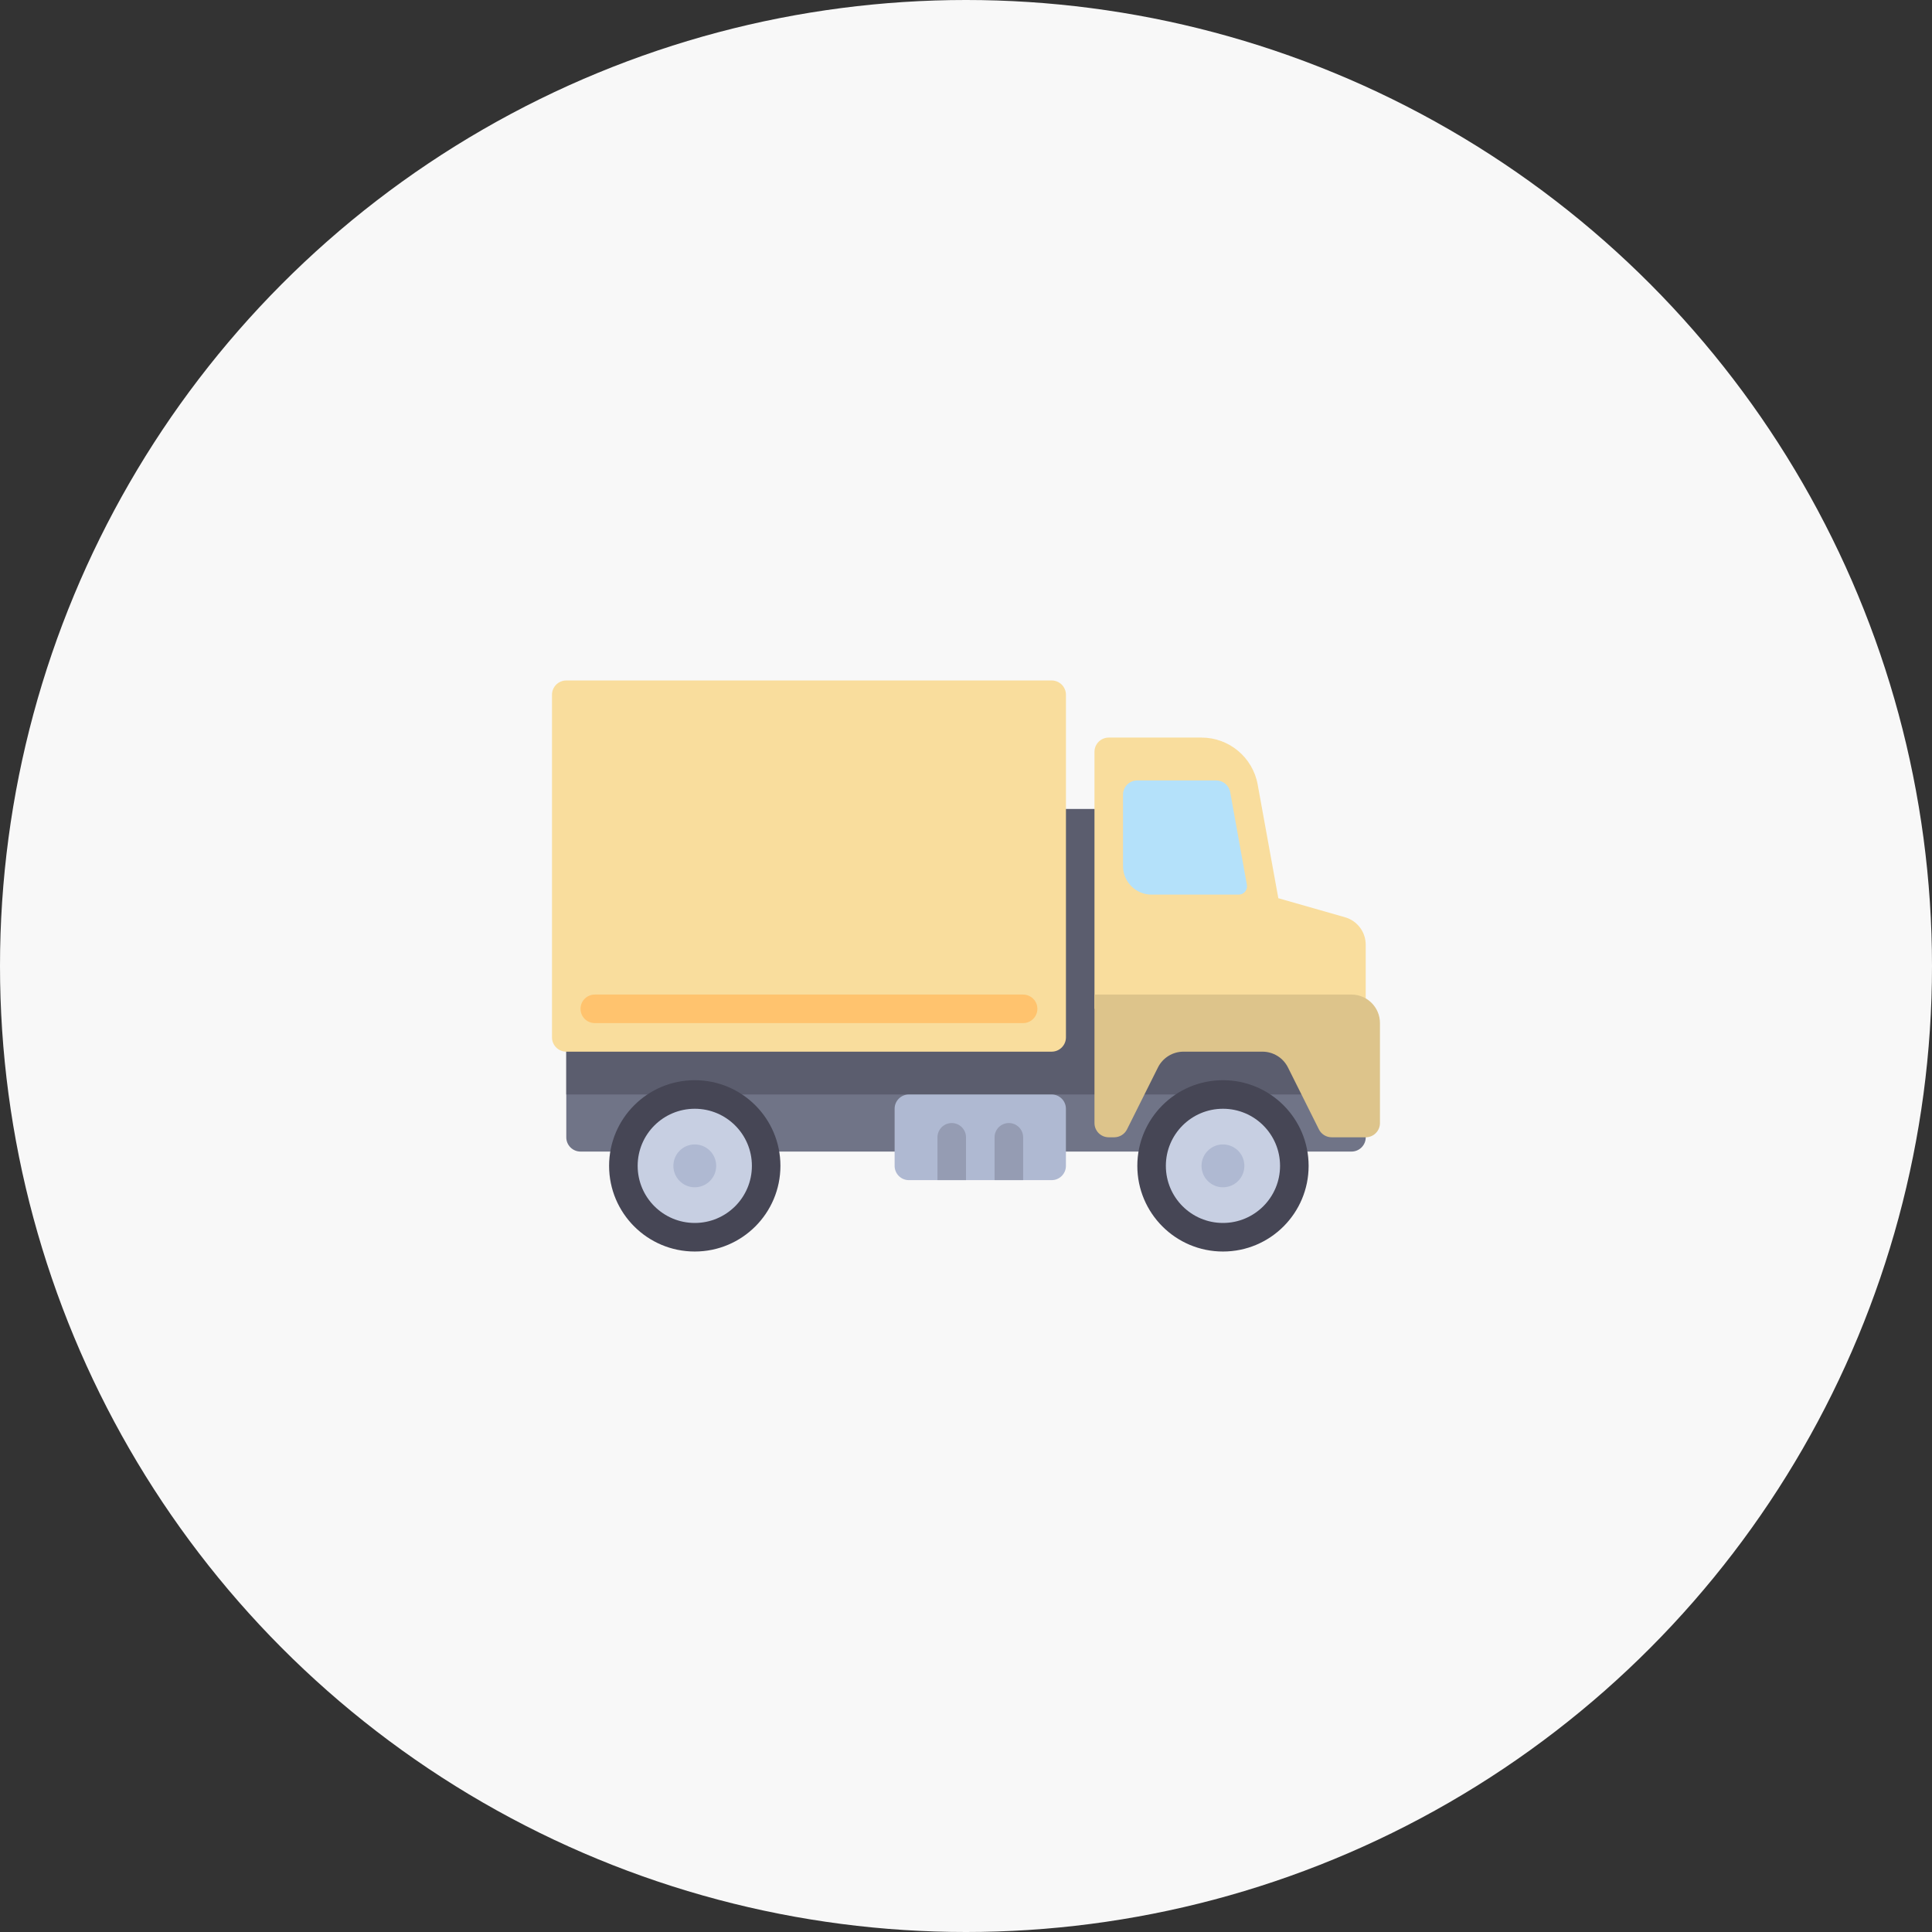 <svg width="56" height="56" viewBox="0 0 56 56" fill="none" xmlns="http://www.w3.org/2000/svg">
<rect x="0" y="0" width="56" height="56" fill="#333333" stroke="none"/>
<circle cx="28" cy="28" r="28" fill="#F8F8F8"/>
<path d="M36.689 26.345H32.138V22.207H35.862L36.689 26.345Z" fill="#B4E1FA"/>
<path d="M16.828 33.379H39.173C39.401 33.379 39.587 33.194 39.587 32.965V30.069H16.414V32.965C16.414 33.194 16.599 33.379 16.828 33.379Z" fill="#707487"/>
<path d="M32.138 30.069V23.448H30.483V30.069H16.414V31.724H39.586V30.069H32.138Z" fill="#5B5D6E"/>
<path d="M16.414 19.724H30.483C30.711 19.724 30.897 19.909 30.897 20.138V30.069C30.897 30.297 30.711 30.483 30.483 30.483H16.414C16.185 30.483 16 30.297 16 30.069V20.138C16 19.909 16.185 19.724 16.414 19.724Z" fill="#F9DD9D"/>
<path d="M38.986 26.587L37.053 26.035L36.454 22.738C36.31 21.951 35.626 21.379 34.825 21.379H32.137C31.909 21.379 31.724 21.564 31.724 21.793V29.241H39.586V27.383C39.586 27.013 39.341 26.689 38.986 26.587ZM33.379 25.931C32.922 25.931 32.551 25.561 32.551 25.103V23.034C32.551 22.806 32.737 22.621 32.965 22.621H35.251C35.451 22.621 35.623 22.764 35.658 22.961L36.142 25.647C36.169 25.795 36.055 25.931 35.905 25.931H33.379Z" fill="#F9DD9D"/>
<path d="M35.449 36.276C36.82 36.276 37.931 35.164 37.931 33.793C37.931 32.422 36.82 31.31 35.449 31.31C34.077 31.31 32.966 32.422 32.966 33.793C32.966 35.164 34.077 36.276 35.449 36.276Z" fill="#464655"/>
<path d="M35.448 35.448C36.362 35.448 37.103 34.707 37.103 33.793C37.103 32.879 36.362 32.138 35.448 32.138C34.534 32.138 33.793 32.879 33.793 33.793C33.793 34.707 34.534 35.448 35.448 35.448Z" fill="#C7CFE2"/>
<path d="M35.448 34.414C35.791 34.414 36.069 34.136 36.069 33.793C36.069 33.45 35.791 33.172 35.448 33.172C35.105 33.172 34.827 33.45 34.827 33.793C34.827 34.136 35.105 34.414 35.448 34.414Z" fill="#AFB9D2"/>
<path d="M20.138 36.276C21.509 36.276 22.621 35.164 22.621 33.793C22.621 32.422 21.509 31.31 20.138 31.31C18.767 31.31 17.655 32.422 17.655 33.793C17.655 35.164 18.767 36.276 20.138 36.276Z" fill="#464655"/>
<path d="M20.139 35.448C21.053 35.448 21.794 34.707 21.794 33.793C21.794 32.879 21.053 32.138 20.139 32.138C19.224 32.138 18.483 32.879 18.483 33.793C18.483 34.707 19.224 35.448 20.139 35.448Z" fill="#C7CFE2"/>
<path d="M20.138 34.414C20.481 34.414 20.759 34.136 20.759 33.793C20.759 33.45 20.481 33.172 20.138 33.172C19.796 33.172 19.518 33.45 19.518 33.793C19.518 34.136 19.796 34.414 20.138 34.414Z" fill="#AFB9D2"/>
<path d="M32.137 32.965H32.295C32.452 32.965 32.596 32.877 32.666 32.737L33.564 30.94C33.704 30.66 33.991 30.483 34.304 30.483H36.592C36.905 30.483 37.192 30.66 37.332 30.94L38.23 32.737C38.3 32.877 38.443 32.965 38.6 32.965H39.586C39.814 32.965 39.999 32.78 39.999 32.552V29.655C39.999 29.198 39.629 28.828 39.172 28.828H31.724V32.552C31.724 32.78 31.909 32.965 32.137 32.965Z" fill="#DDC48B"/>
<path d="M30.482 34.207H26.345C26.116 34.207 25.931 34.022 25.931 33.793V32.138C25.931 31.909 26.116 31.724 26.345 31.724H30.482C30.711 31.724 30.896 31.909 30.896 32.138V33.793C30.896 34.022 30.711 34.207 30.482 34.207Z" fill="#AFB9D2"/>
<path d="M27.587 32.552C27.358 32.552 27.173 32.737 27.173 32.965V34.207H28V32.965C28 32.737 27.815 32.552 27.587 32.552Z" fill="#959CB3"/>
<path d="M29.242 32.552C29.013 32.552 28.828 32.737 28.828 32.965V34.207H29.656V32.965C29.656 32.737 29.471 32.552 29.242 32.552Z" fill="#959CB3"/>
<path d="M29.655 29.655H17.241C17.012 29.655 16.827 29.47 16.827 29.241C16.827 29.013 17.012 28.828 17.241 28.828H29.655C29.883 28.828 30.069 29.013 30.069 29.241C30.069 29.47 29.883 29.655 29.655 29.655Z" fill="#FFC36E"/>
</svg>
